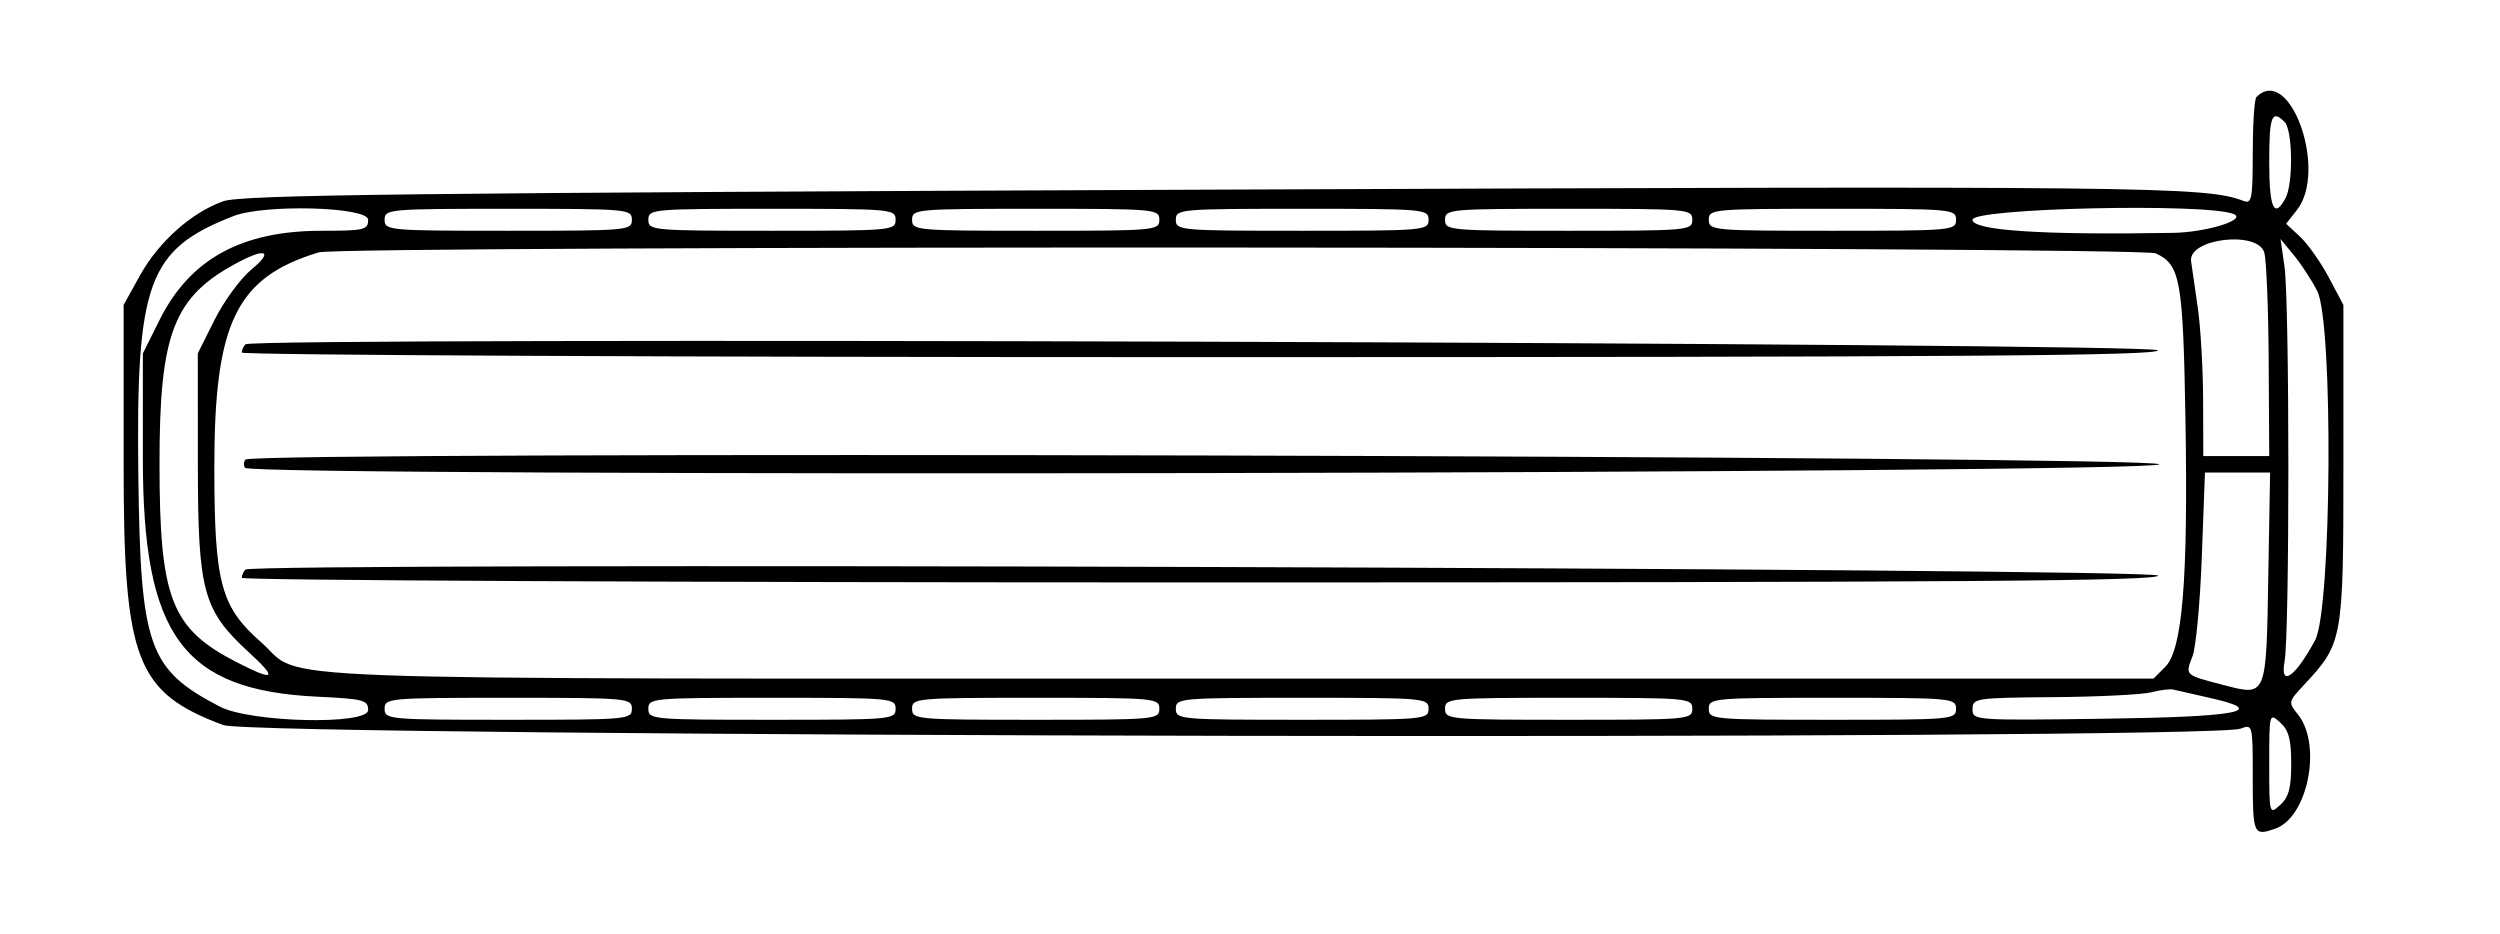 <svg id="svg" xmlns="http://www.w3.org/2000/svg" xmlns:xlink="http://www.w3.org/1999/xlink" width="400" height="149.451" viewBox="0, 0, 400,149.451"><g id="svgg"><path id="path0" d="M361.026 15.531 C 360.703 15.853,360.440 19.852,360.440 24.416 C 360.440 31.808,360.279 32.654,358.971 32.152 C 352.926 29.832,344.369 29.738,194.337 30.342 C 64.738 30.863,38.650 31.169,35.732 32.198 C 30.650 33.991,25.378 38.685,22.392 44.075 L 19.780 48.791 19.780 74.286 C 19.780 105.671,21.732 110.778,35.723 116.013 C 40.862 117.935,353.437 118.493,358.462 116.589 C 360.426 115.844,360.440 115.895,360.440 124.147 C 360.440 133.594,360.532 133.809,364.045 132.585 C 369.272 130.762,371.566 119.122,367.650 114.286 C 366.106 112.379,366.128 112.271,368.594 109.631 C 374.873 102.909,374.945 102.507,374.945 74.286 L 374.945 48.791 372.614 44.396 C 371.333 41.978,369.270 39.055,368.032 37.899 L 365.780 35.799 367.505 33.605 C 372.490 27.268,366.368 10.189,361.026 15.531 M365.538 19.516 C 366.832 20.810,366.933 29.371,365.683 31.706 C 363.875 35.085,363.077 33.317,363.077 25.934 C 363.077 18.540,363.489 17.467,365.538 19.516 M58.901 35.165 C 58.901 36.785,58.315 36.923,51.438 36.923 C 38.648 36.923,30.394 41.463,25.547 51.162 L 22.857 56.545 22.857 73.390 C 22.857 101.697,29.270 110.446,50.769 111.470 C 58.166 111.823,58.901 112.016,58.901 113.604 C 58.901 116.047,40.068 115.612,35.165 113.056 C 23.724 107.091,22.475 103.544,22.134 76.044 C 21.750 45.135,23.668 39.908,37.353 34.572 C 42.333 32.631,58.901 33.086,58.901 35.165 M101.099 35.165 C 101.099 36.871,100.513 36.923,81.319 36.923 C 62.125 36.923,61.538 36.871,61.538 35.165 C 61.538 33.459,62.125 33.407,81.319 33.407 C 100.513 33.407,101.099 33.459,101.099 35.165 M143.297 35.165 C 143.297 36.871,142.711 36.923,123.516 36.923 C 104.322 36.923,103.736 36.871,103.736 35.165 C 103.736 33.459,104.322 33.407,123.516 33.407 C 142.711 33.407,143.297 33.459,143.297 35.165 M185.495 35.165 C 185.495 36.871,184.908 36.923,165.714 36.923 C 146.520 36.923,145.934 36.871,145.934 35.165 C 145.934 33.459,146.520 33.407,165.714 33.407 C 184.908 33.407,185.495 33.459,185.495 35.165 M228.571 35.165 C 228.571 36.872,227.985 36.923,208.352 36.923 C 188.718 36.923,188.132 36.872,188.132 35.165 C 188.132 33.458,188.718 33.407,208.352 33.407 C 227.985 33.407,228.571 33.458,228.571 35.165 M270.769 35.165 C 270.769 36.871,270.183 36.923,250.989 36.923 C 231.795 36.923,231.209 36.871,231.209 35.165 C 231.209 33.459,231.795 33.407,250.989 33.407 C 270.183 33.407,270.769 33.459,270.769 35.165 M312.967 35.165 C 312.967 36.871,312.381 36.923,293.187 36.923 C 273.993 36.923,273.407 36.871,273.407 35.165 C 273.407 33.459,273.993 33.407,293.187 33.407 C 312.381 33.407,312.967 33.459,312.967 35.165 M357.363 34.236 C 359.598 35.133,353.102 37.164,347.692 37.259 C 326.852 37.625,315.604 36.891,315.604 35.165 C 315.604 33.294,352.946 32.463,357.363 34.236 M362.294 40.440 C 362.628 41.648,362.941 49.462,362.989 57.802 L 363.077 72.967 357.802 72.967 L 352.527 72.967 352.499 63.956 C 352.483 59.000,352.099 52.374,351.646 49.231 C 351.193 46.088,350.711 42.754,350.576 41.822 C 350.043 38.151,361.294 36.824,362.294 40.440 M370.767 46.593 C 373.350 51.752,373.069 97.481,370.423 102.418 C 367.249 108.340,364.756 110.073,365.533 105.815 C 366.349 101.346,366.337 48.298,365.518 42.637 L 364.883 38.242 367.054 40.879 C 368.248 42.330,369.919 44.901,370.767 46.593 M344.917 40.537 C 348.860 42.333,349.291 44.752,349.675 67.253 C 350.109 92.700,349.190 103.948,346.452 106.686 L 344.567 108.571 197.998 108.571 C 35.298 108.571,48.981 109.081,41.775 102.754 C 35.317 97.084,34.304 93.302,34.294 74.827 C 34.282 51.610,37.775 44.400,50.983 40.382 C 54.701 39.251,342.427 39.402,344.917 40.537 M40.263 43.090 C 38.494 44.547,35.833 48.171,34.348 51.142 L 31.648 56.545 31.657 74.206 C 31.667 94.678,32.464 97.617,39.847 104.396 C 44.468 108.638,43.975 109.069,37.993 106.016 C 27.393 100.607,25.536 95.883,25.522 74.286 C 25.509 53.168,27.775 47.396,38.242 41.896 C 42.593 39.609,43.695 40.260,40.263 43.090 M39.270 55.089 C 38.946 55.413,38.681 56.007,38.681 56.410 C 38.681 56.813,107.747 57.143,192.161 57.143 C 314.554 57.143,345.567 56.920,345.275 56.044 C 344.877 54.850,40.459 53.900,39.270 55.089 M39.291 73.529 C 38.982 73.838,38.940 74.432,39.197 74.848 C 40.122 76.346,345.495 75.785,345.495 74.286 C 345.495 72.913,40.660 72.160,39.291 73.529 M362.926 92.266 C 362.590 111.680,362.702 111.415,355.637 109.570 C 349.497 107.967,349.616 108.081,350.818 104.957 C 351.355 103.560,352.019 96.385,352.293 89.011 L 352.792 75.604 358.003 75.604 L 363.214 75.604 362.926 92.266 M39.270 91.133 C 38.946 91.457,38.681 92.051,38.681 92.454 C 38.681 92.857,107.747 93.187,192.161 93.187 C 314.554 93.187,345.567 92.964,345.275 92.088 C 344.877 90.894,40.459 89.944,39.270 91.133 M353.656 111.683 C 363.085 113.793,358.292 114.706,336.221 115.004 C 315.880 115.278,315.604 115.257,315.604 113.465 C 315.604 111.716,316.085 111.644,328.571 111.544 C 335.703 111.487,342.725 111.140,344.176 110.772 C 345.626 110.404,347.209 110.203,347.692 110.324 C 348.176 110.446,350.859 111.057,353.656 111.683 M101.099 113.407 C 101.099 115.113,100.513 115.165,81.319 115.165 C 62.125 115.165,61.538 115.113,61.538 113.407 C 61.538 111.700,62.125 111.648,81.319 111.648 C 100.513 111.648,101.099 111.700,101.099 113.407 M143.297 113.407 C 143.297 115.113,142.711 115.165,123.516 115.165 C 104.322 115.165,103.736 115.113,103.736 113.407 C 103.736 111.700,104.322 111.648,123.516 111.648 C 142.711 111.648,143.297 111.700,143.297 113.407 M185.495 113.407 C 185.495 115.113,184.908 115.165,165.714 115.165 C 146.520 115.165,145.934 115.113,145.934 113.407 C 145.934 111.700,146.520 111.648,165.714 111.648 C 184.908 111.648,185.495 111.700,185.495 113.407 M228.571 113.407 C 228.571 115.114,227.985 115.165,208.352 115.165 C 188.718 115.165,188.132 115.114,188.132 113.407 C 188.132 111.699,188.718 111.648,208.352 111.648 C 227.985 111.648,228.571 111.699,228.571 113.407 M270.769 113.407 C 270.769 115.113,270.183 115.165,250.989 115.165 C 231.795 115.165,231.209 115.113,231.209 113.407 C 231.209 111.700,231.795 111.648,250.989 111.648 C 270.183 111.648,270.769 111.700,270.769 113.407 M312.967 113.407 C 312.967 115.113,312.381 115.165,293.187 115.165 C 273.993 115.165,273.407 115.113,273.407 113.407 C 273.407 111.700,273.993 111.648,293.187 111.648 C 312.381 111.648,312.967 111.700,312.967 113.407 M366.593 122.198 C 366.593 126.084,366.201 127.555,364.835 128.791 C 363.089 130.372,363.077 130.327,363.077 122.198 C 363.077 114.069,363.089 114.024,364.835 115.604 C 366.201 116.840,366.593 118.312,366.593 122.198 " stroke="none" fill="#000000" fill-rule="evenodd"></path></g></svg>